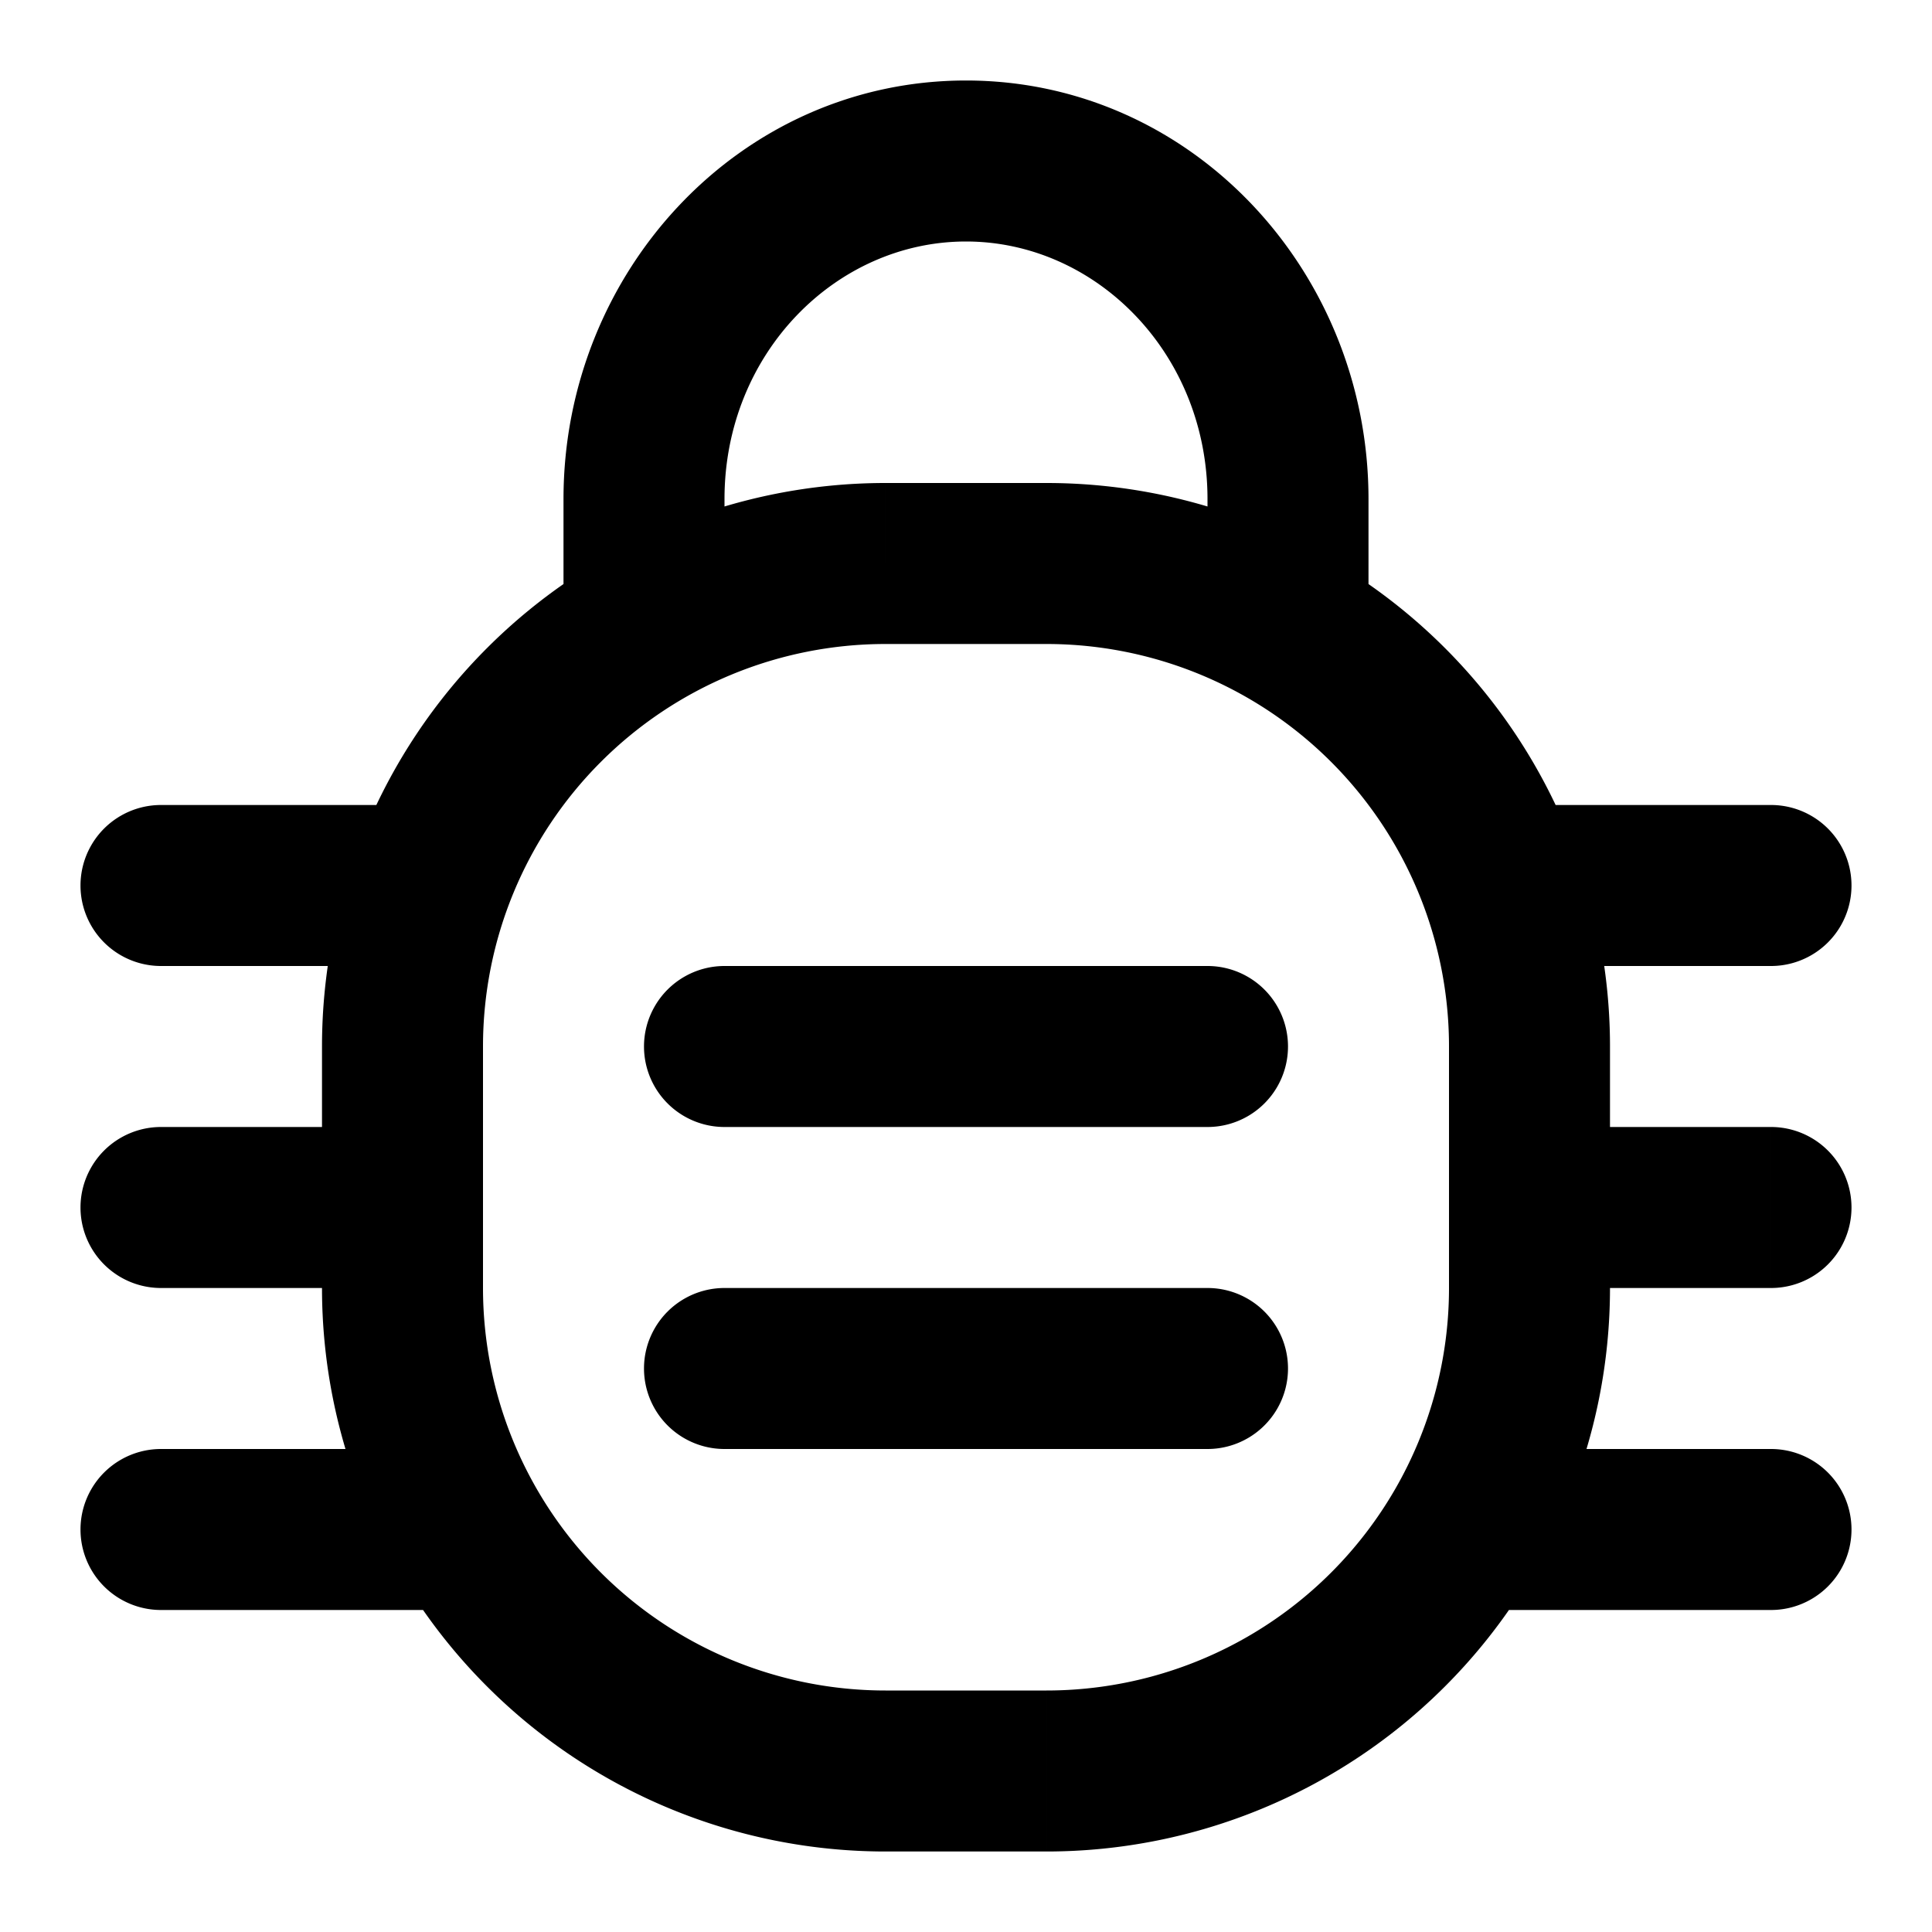 <svg xmlns="http://www.w3.org/2000/svg" width="24" height="24" fill="none" viewBox="0 0 24 24">
  <path fill="#000" d="M19 14a1 1 0 1 0 0 2v-2Zm3 2a1 1 0 1 0 0-2v2Zm-3.341-6a1 1 0 1 0 0 2v-2ZM22 12a1 1 0 1 0 0-2v2Zm-3.803 6a1 1 0 1 0 0 2v-2ZM22 20a1 1 0 1 0 0-2v2ZM2 14a1 1 0 1 0 0 2v-2Zm0-4a1 1 0 1 0 0 2v-2Zm0 8a1 1 0 1 0 0 2v-2Zm7-6a1 1 0 1 0 0 2v-2Zm6 2a1 1 0 1 0 0-2v2Zm-6 2a1 1 0 1 0 0 2v-2Zm6 2a1 1 0 1 0 0-2v2ZM11 7v1h2V6h-2v1Zm8 6h-1v3h2v-3h-1Zm-6 9v-1h-2v2h2v-1Zm-8-6h1v-3H4v3h1Zm6 6v-1a5 5 0 0 1-5-5H4a7 7 0 0 0 7 7v-1Zm8-6h-1a5 5 0 0 1-5 5v2a7 7 0 0 0 7-7h-1Zm-6-9v1a5 5 0 0 1 5 5h2a7 7 0 0 0-7-7v1Zm-2 0V6a7 7 0 0 0-7 7h2a5 5 0 0 1 5-5V7Zm8 8v1h3v-2h-3v1Zm-.341-4v1H22v-2h-3.341v1Zm-.462 8v1H22v-2h-3.803v1ZM2 15v1h3v-2H2v1Zm0-4v1h3.341v-2H2v1Zm0 8v1h3.803v-2H2v1Zm7-6v1h6v-2H9v1Zm0 4v1h6v-2H9v1ZM8 6.2h1C9 4.386 10.389 3 12 3V1C9.193 1 7 3.375 7 6.2h1ZM12 2v1c1.611 0 3 1.386 3 3.2h2C17 3.375 14.807 1 12 1v1ZM8 6.2H7v1.603h2V6.2H8Zm8 0h-1v1.603h2V6.2h-1Z"/>
</svg>
